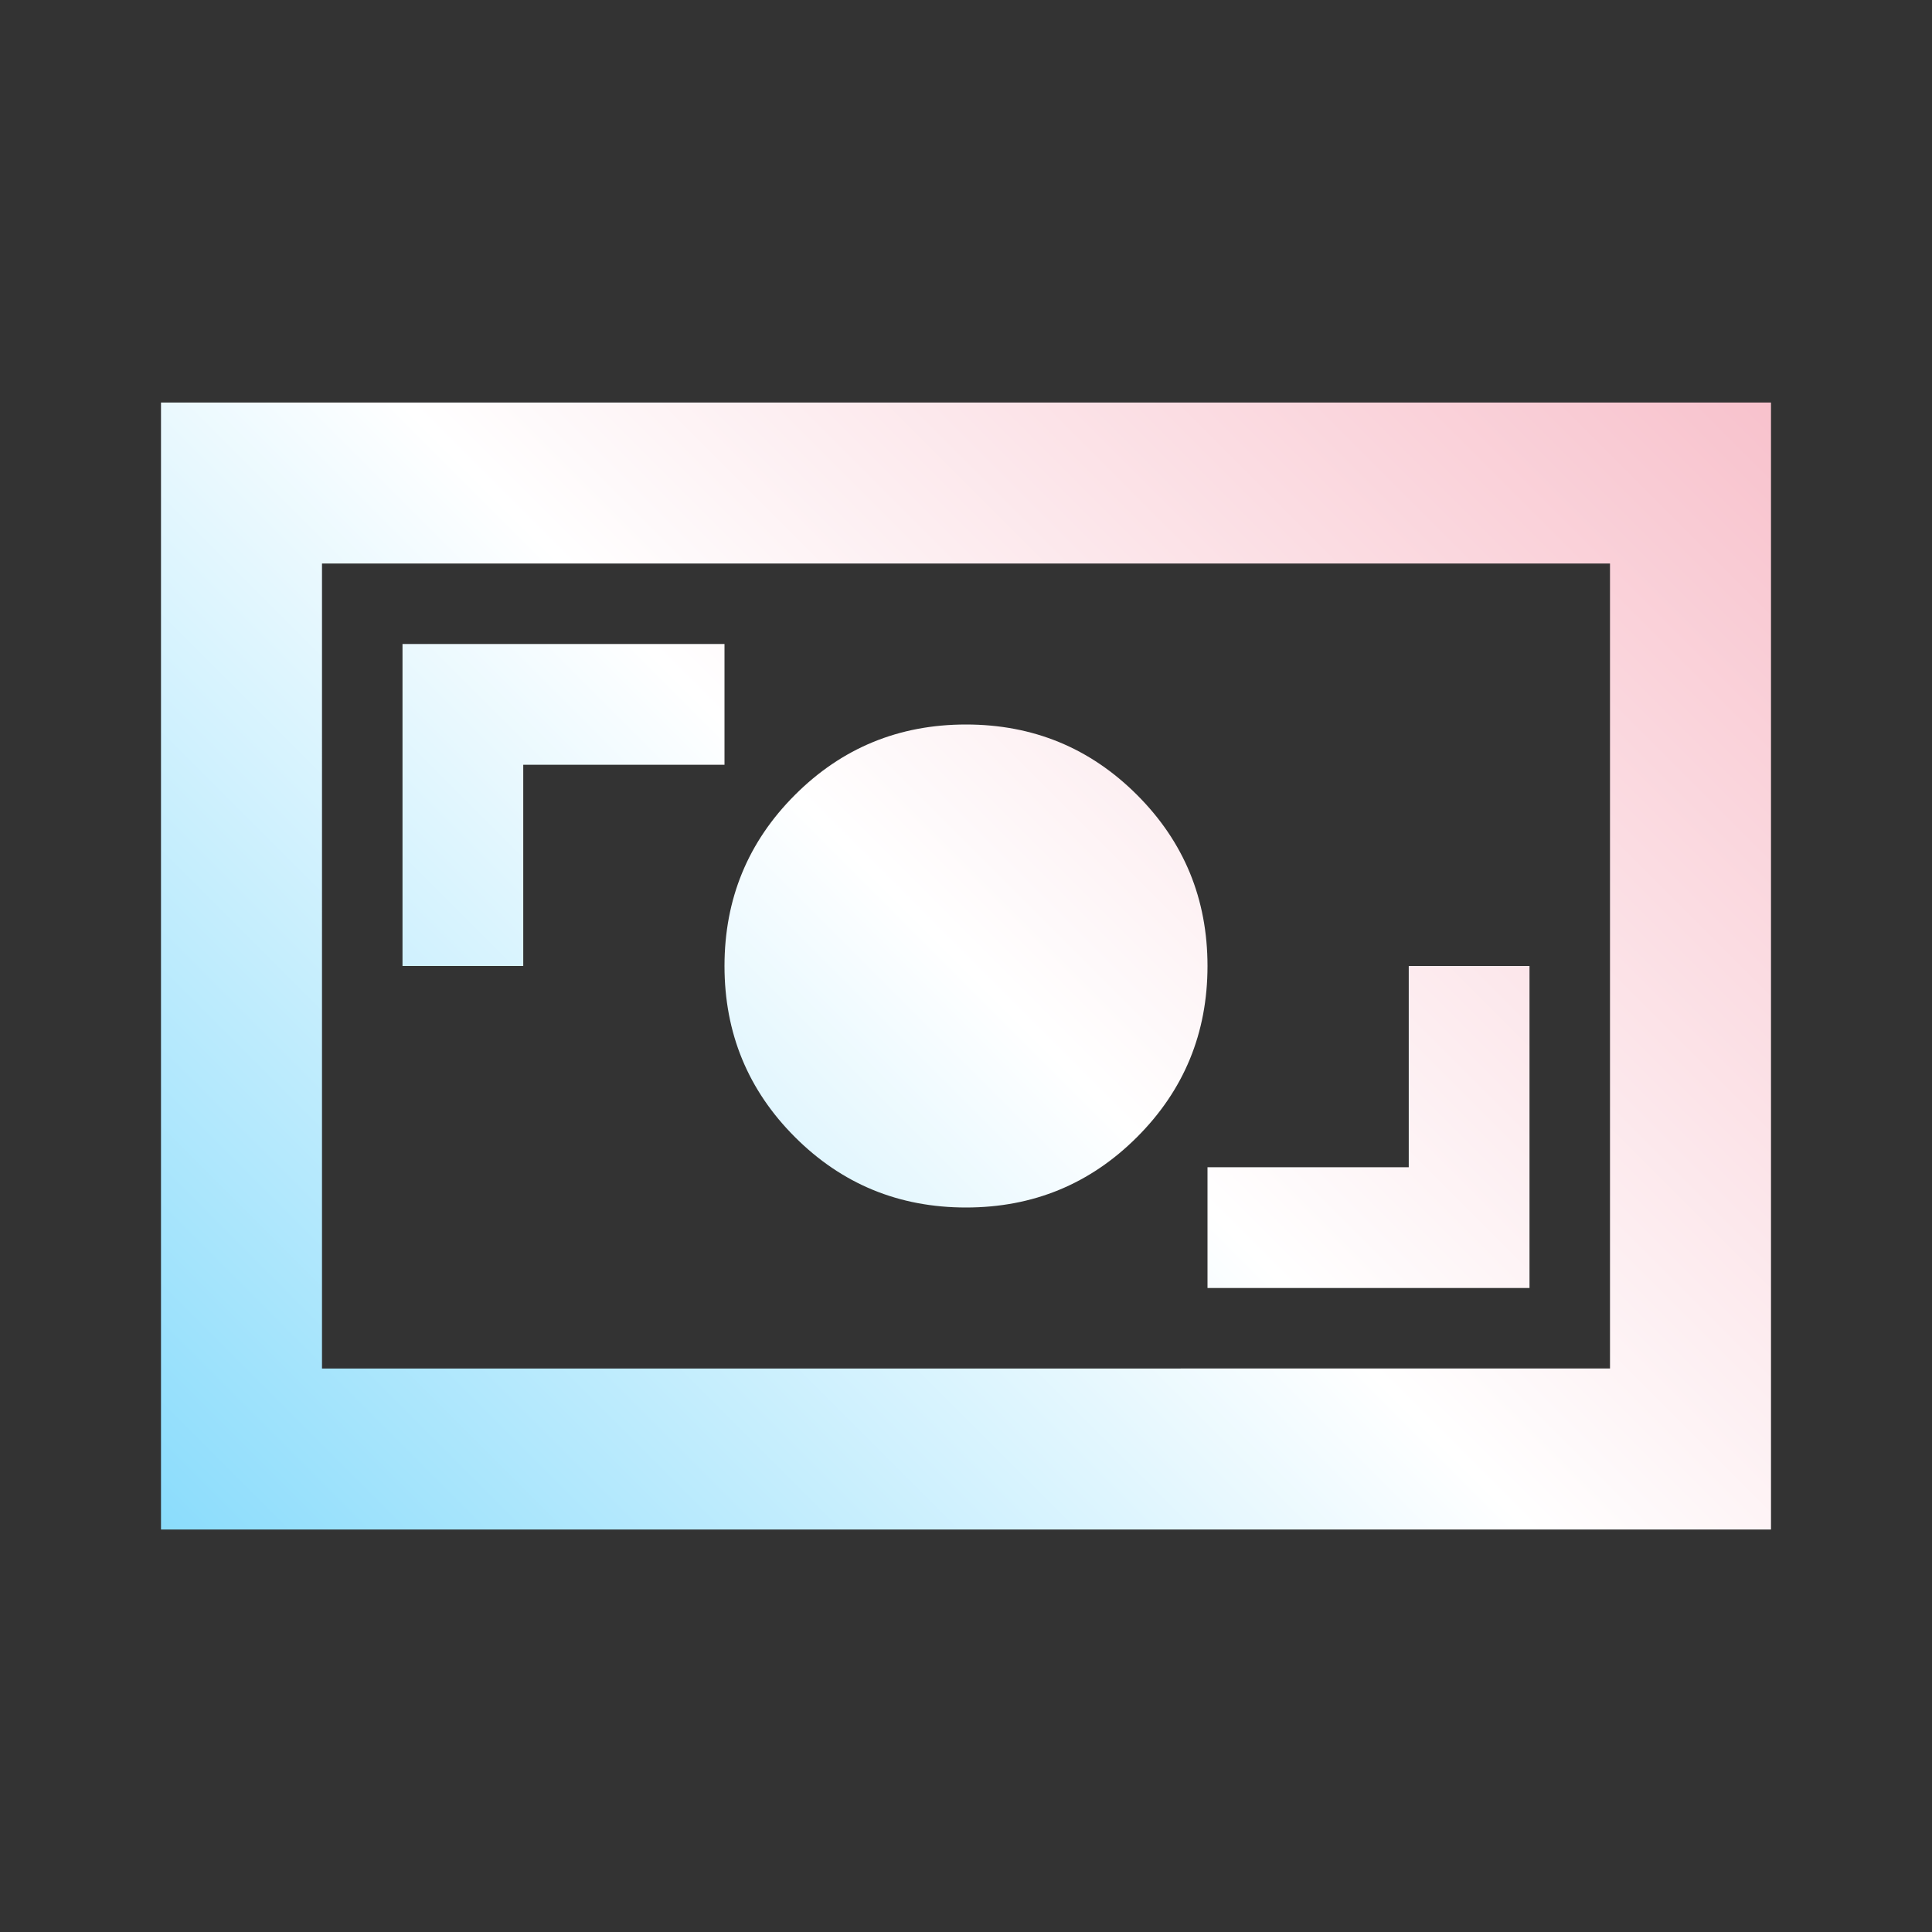<?xml version="1.0" encoding="UTF-8" standalone="no"?>
<svg
   height="24px"
   viewBox="0 -960 960 960"
   width="24px"
   fill="#e8eaed"
   version="1.1"
   id="svg1"
   sodipodi:docname="universal_currency_alt_24dp_E8EAED_FILL0_wght400_GRAD0_opsz24.svg"
   inkscape:version="1.3.2 (091e20e, 2023-11-25, custom)"
   xmlns:inkscape="http://www.inkscape.org/namespaces/inkscape"
   xmlns:sodipodi="http://sodipodi.sourceforge.net/DTD/sodipodi-0.dtd"
   xmlns:xlink="http://www.w3.org/1999/xlink"
   xmlns="http://www.w3.org/2000/svg"
   xmlns:svg="http://www.w3.org/2000/svg">
  <rect x="0" y="-960" width="960" height="960" fill="#333333" stroke="none"/>
  <defs
     id="defs1">
    <linearGradient
       inkscape:collect="always"
       id="linearGradient15">
      <stop
   style="stop-color:#5bcefa;stop-opacity:1;"
   offset="0"
   id="stop14" />
<stop
   style="stop-color:#ffffff;stop-opacity:1;"
   offset="0.5"
   id="stop16" />

      <stop
   style="stop-color:#f5a9b8;stop-opacity:1;"
   offset="1"
   id="stop15" />

    </linearGradient>
    <linearGradient
       inkscape:collect="always"
       id="linearGradient118859">
      <stop
   style="stop-color:#fc0000;stop-opacity:1;"
   offset="0"
   id="stop118855" />

      <stop
   style="stop-color:#000000;stop-opacity:1;"
   offset="1"
   id="stop118857" />

    </linearGradient>
    <linearGradient
       inkscape:collect="always"
       id="linearGradient119593">
      <stop
   style="stop-color:#000000;stop-opacity:1;"
   offset="0"
   id="stop119589" />

      <stop
   style="stop-color:#f70000;stop-opacity:1;"
   offset="1"
   id="stop119591" />

    </linearGradient>
    <clipPath
       clipPathUnits="userSpaceOnUse"
       id="clipPath33">
      <rect
         style="fill:#000000;stroke:none;stroke-width:1;stroke-linecap:butt;stroke-linejoin:bevel;paint-order:stroke markers fill;stop-color:#000000"
         id="rect33"
         width="46.192"
         height="80.007"
         x="75"
         y="399.997" />
    </clipPath>
    <clipPath
       clipPathUnits="userSpaceOnUse"
       id="clipPath51">
      <path
         id="path51"
         style="stroke-width:0.1;stroke-linecap:square;paint-order:markers fill stroke;stop-color:#000000"
         d="m 1806.499,-753.523 h 1637.265 v 66.905 H 1806.499 Z" />
    </clipPath>
    <linearGradient
       inkscape:collect="always"
       xlink:href="#linearGradient15"
       id="linearGradient23"
       x1="0.673"
       y1="-0.593"
       x2="959.633"
       y2="-959.396"
       gradientUnits="userSpaceOnUse" />
  </defs>
  <sodipodi:namedview
     id="namedview1"
     pagecolor="#ffffff"
     bordercolor="#000000"
     borderopacity="0.25"
     inkscape:showpageshadow="2"
     inkscape:pageopacity="0.0"
     inkscape:pagecheckerboard="0"
     inkscape:deskcolor="#d1d1d1"
     inkscape:zoom="32"
     inkscape:cx="13.875"
     inkscape:cy="12.46875"
     inkscape:window-width="3840"
     inkscape:window-height="2036"
     inkscape:window-x="-12"
     inkscape:window-y="-12"
     inkscape:window-maximized="1"
     inkscape:current-layer="svg1" />
  <g
     inkscape:groupmode="layer"
     id="layer2"
     inkscape:label="Layer 1">
    <rect
       style="display:inline;fill:none;fill-opacity:1;stroke-width:40"
       id="rect2"
       width="1155.296"
       height="1283.578"
       x="-45.815"
       y="-1012.687"
       inkscape:label="rect2" />
  </g>
  <path
     d="m 600,-320 h 160 v -160 h -60 v 100 H 600 Z m -120,-40 q 50,0 85,-35 35,-35 35,-85 0,-50 -35,-85 -35,-35 -85,-35 -50,0 -85,35 -35,35 -35,85 0,50 35,85 35,35 85,35 z M 200,-480 h 60 v -100 h 100 v -60 H 200 Z M 80,-200 v -560 h 800 v 560 z m 80,-80 H 800 V -680 H 160 Z m 0,0 v -400 z"
     id="path1"
     inkscape:label="path1"
     style="display:inline;mix-blend-mode:normal;fill:url(#linearGradient23);fill-opacity:1;fill-rule:nonzero" />
</svg>
